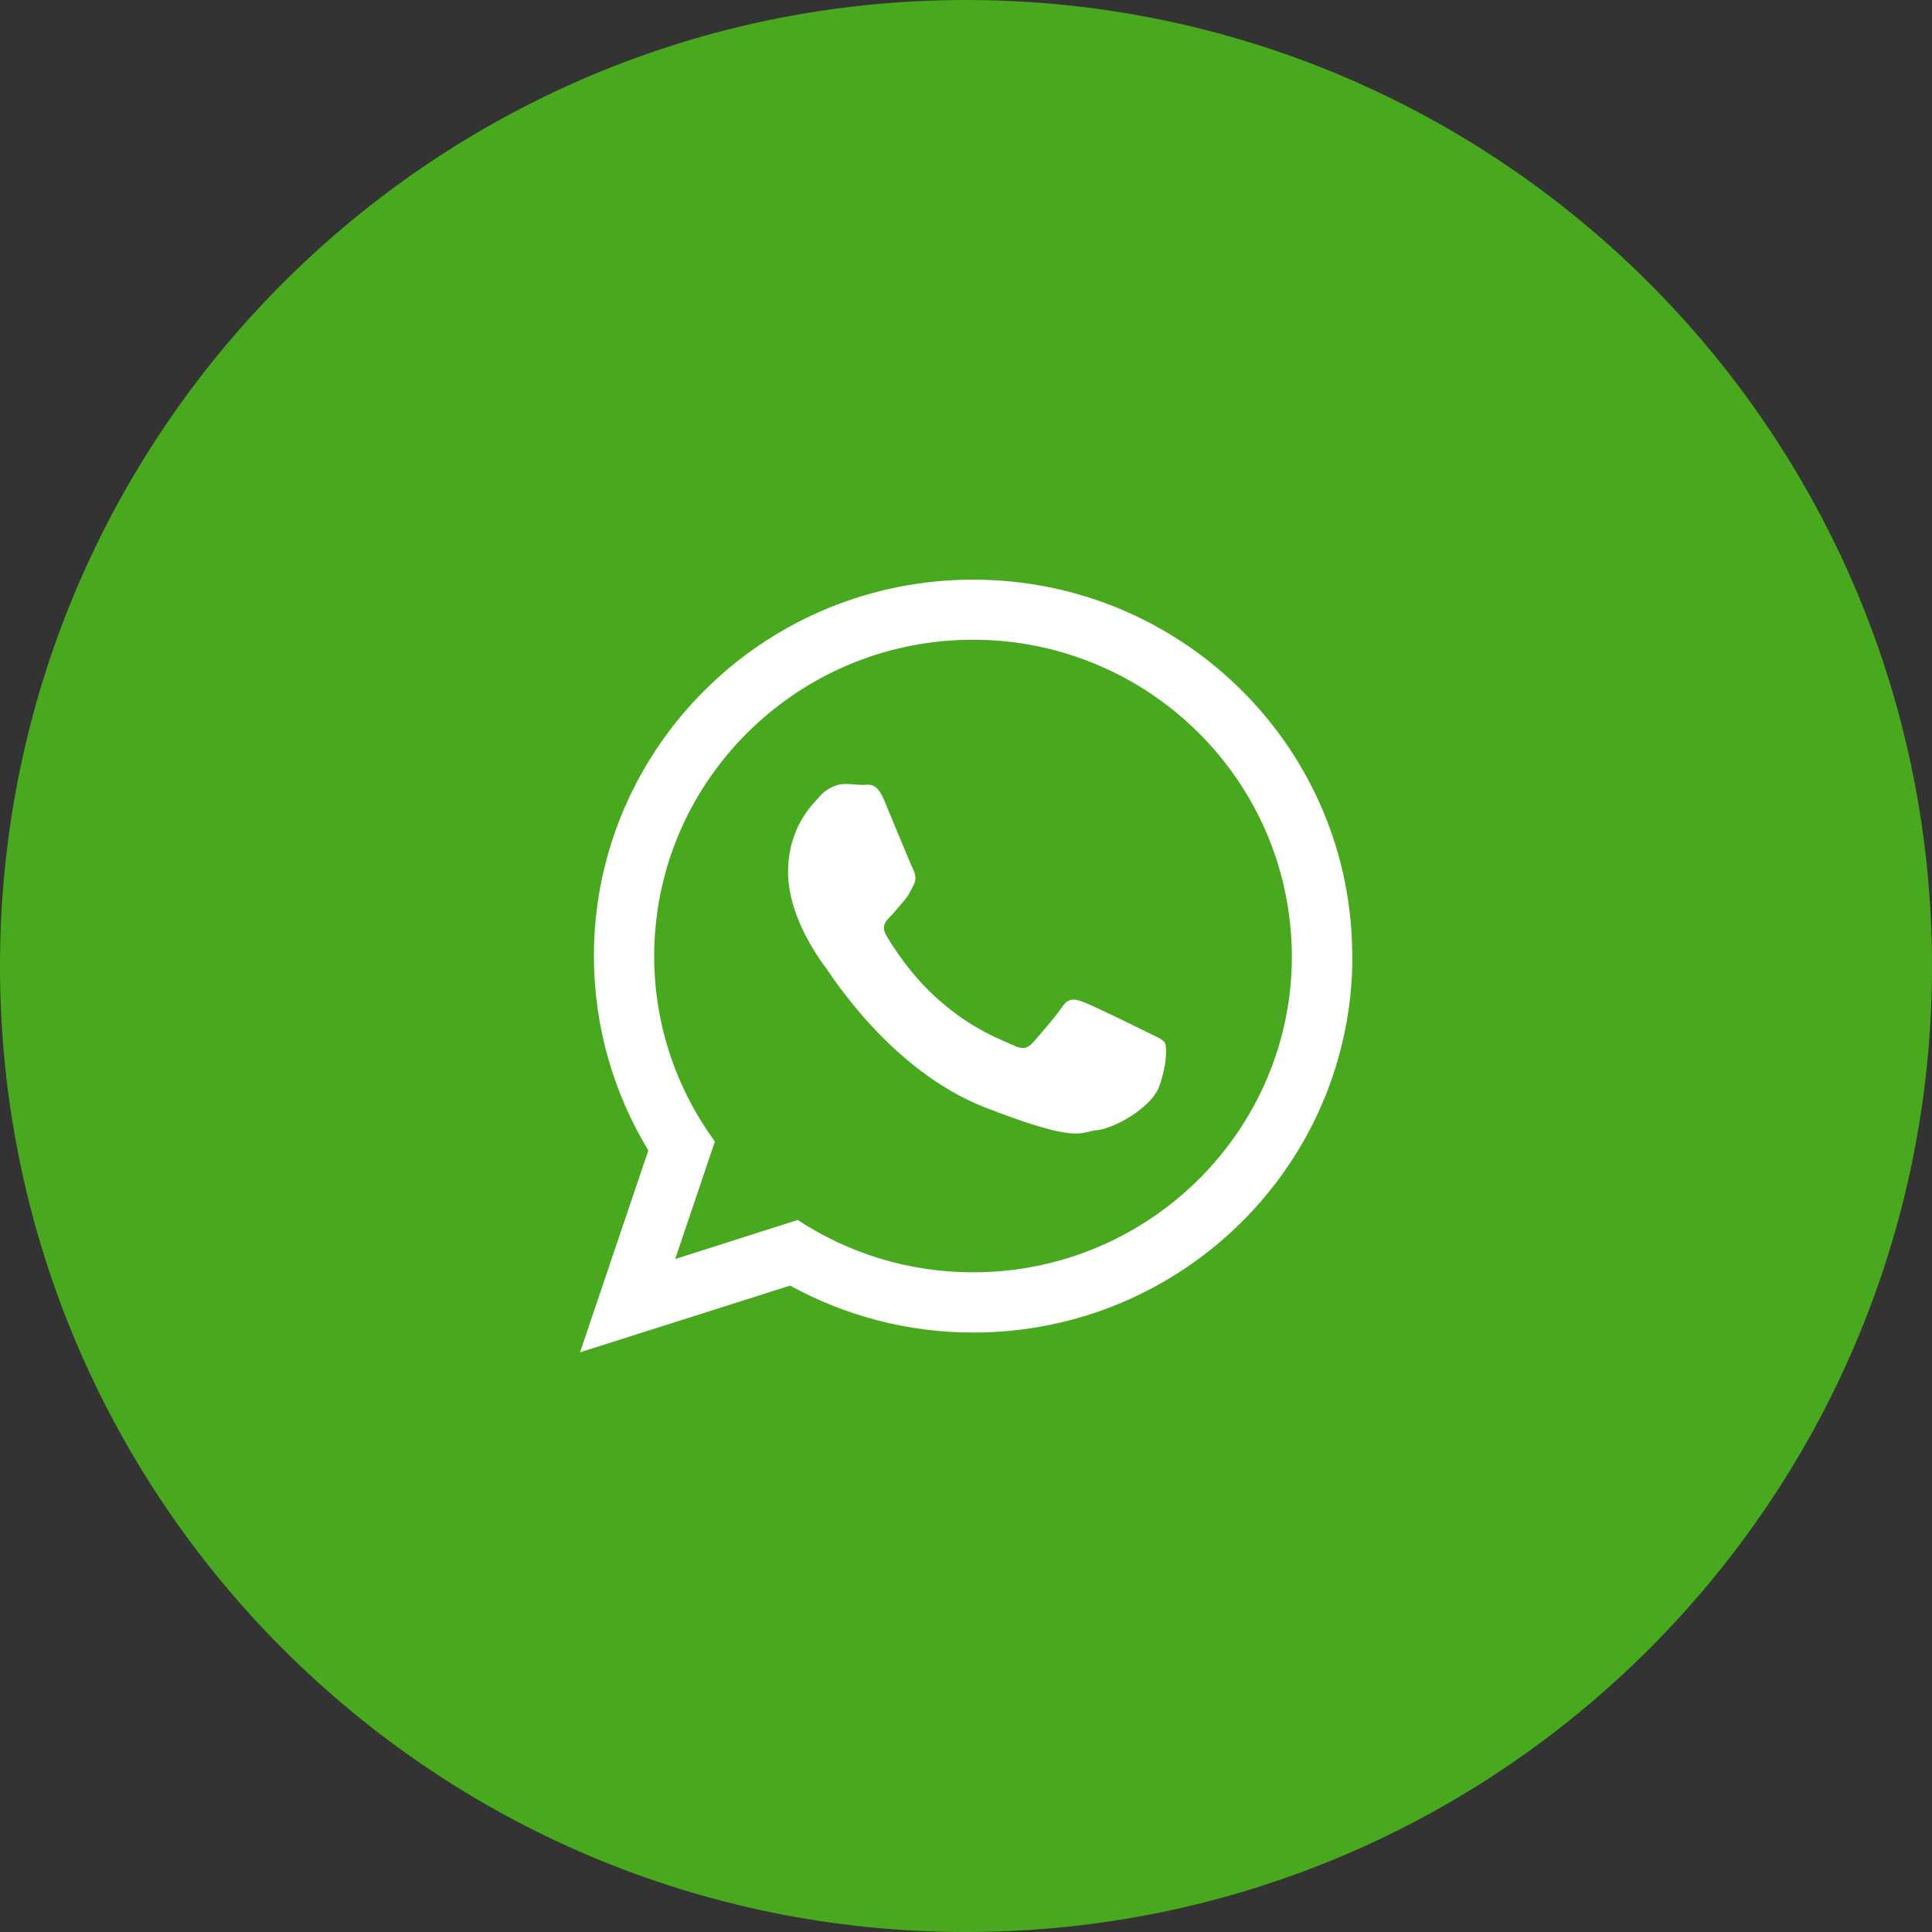 <svg width="40" height="40" viewBox="0 0 40 40" fill="none" xmlns="http://www.w3.org/2000/svg">
<rect x="0" y="0" width="40" height="40" fill="#333333" stroke="none"/>
<path d="M40 20.002C40 31.049 31.044 40 19.998 40C8.956 40 0 31.044 0 20.002C0 8.956 8.956 0 19.998 0C31.044 0 40 8.956 40 20.002Z" fill="#48A91F"/>
<path fill-rule="evenodd" clip-rule="evenodd" d="M27.994 19.595C27.888 15.384 24.416 12.001 20.147 12.001C15.929 12.001 12.489 15.304 12.303 19.451C12.3 19.566 12.297 19.678 12.297 19.793C12.297 21.267 12.71 22.642 13.423 23.819L12.009 27.998L16.358 26.617C17.483 27.234 18.775 27.589 20.15 27.589C24.486 27.589 28 24.1 28 19.797C27.997 19.726 27.997 19.662 27.994 19.595ZM20.147 26.342C18.807 26.342 17.56 25.945 16.515 25.258L13.979 26.067L14.801 23.634C14.011 22.553 13.544 21.226 13.544 19.793C13.544 19.579 13.554 19.368 13.576 19.157C13.899 15.841 16.722 13.245 20.144 13.245C23.61 13.245 26.459 15.908 26.724 19.285C26.74 19.454 26.747 19.624 26.747 19.797C26.747 23.407 23.786 26.342 20.147 26.342Z" fill="white"/>
<path fill-rule="evenodd" clip-rule="evenodd" d="M23.744 21.367C23.549 21.271 22.606 20.807 22.43 20.746C22.254 20.679 22.126 20.65 21.995 20.842C21.867 21.034 21.496 21.463 21.384 21.587C21.269 21.715 21.161 21.731 20.966 21.635C20.774 21.539 20.153 21.341 19.418 20.686C18.849 20.184 18.459 19.557 18.35 19.365C18.238 19.173 18.34 19.071 18.433 18.975C18.523 18.885 18.625 18.751 18.724 18.642C18.75 18.61 18.772 18.578 18.794 18.55C18.839 18.479 18.871 18.412 18.916 18.323C18.983 18.195 18.948 18.083 18.9 17.987C18.852 17.891 18.465 16.951 18.305 16.567C18.149 16.183 17.985 16.251 17.87 16.251C17.759 16.251 17.631 16.231 17.503 16.231C17.375 16.231 17.164 16.279 16.988 16.471C16.812 16.663 16.316 17.127 16.316 18.067C16.316 18.287 16.358 18.508 16.416 18.719C16.611 19.391 17.029 19.947 17.103 20.043C17.199 20.168 18.433 22.16 20.39 22.927C22.35 23.688 22.35 23.435 22.702 23.4C23.054 23.372 23.84 22.94 24 22.492C24.163 22.048 24.163 21.664 24.115 21.584C24.064 21.511 23.936 21.463 23.744 21.367Z" fill="white"/>
</svg>
